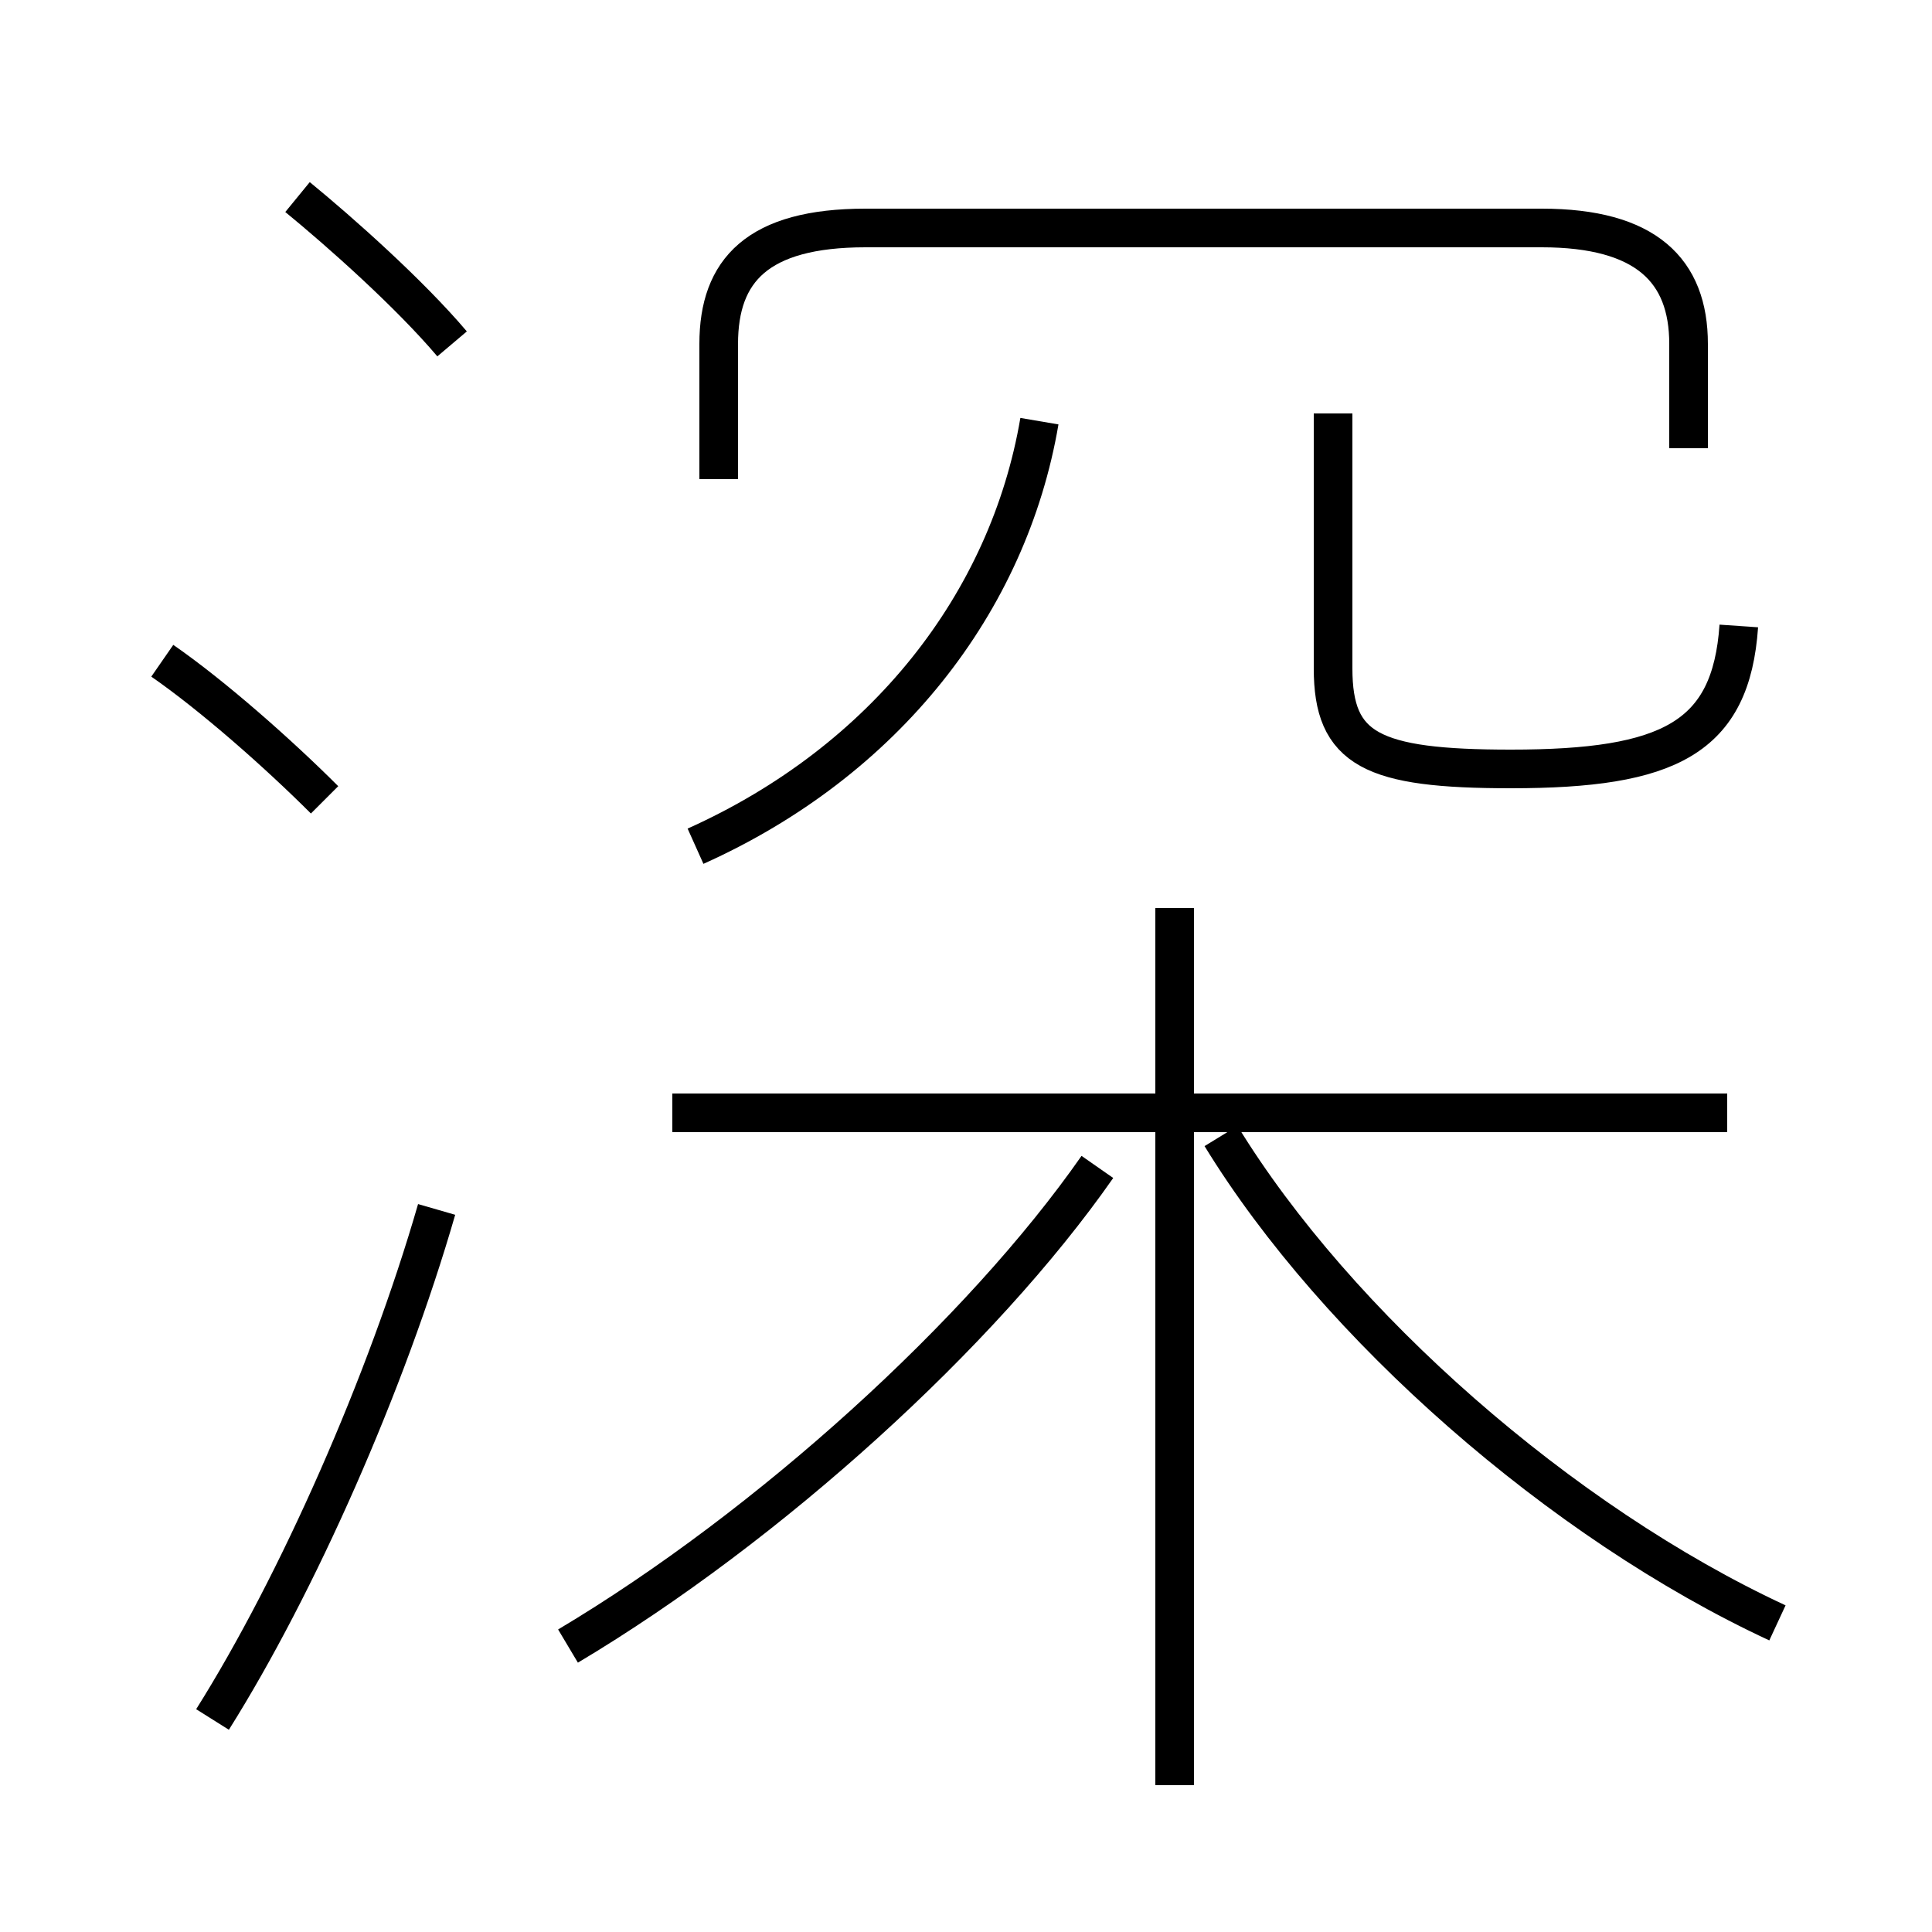 <?xml version='1.0' encoding='utf8'?>
<svg viewBox="0.0 -6.0 50.0 50.0" version="1.1" xmlns="http://www.w3.org/2000/svg">
<rect x="0.0" y="-6.0" width="50.0" height="50.0" fill="#808080" stroke="none"/>
<rect x="-1000" y="-1000" width="2000" height="2000" stroke="white" fill="white"/>
<g style="fill:white;stroke:#000000;  stroke-width:1">
<path d="M 43.7 -32.4 L 43.7 -35.1 C 43.7 -37.0 42.6 -38.1 39.9 -38.1 L 22.4 -38.1 C 19.6 -38.1 18.6 -37.0 18.6 -35.1 L 18.6 -31.6 M 5.5 0.5 C 7.7 -3.0 10.0 -8.2 11.3 -12.7 M 14.7 -1.4 C 19.9 -4.5 25.4 -9.5 28.4 -13.8 M 8.4 -23.3 C 7.2 -24.5 5.5 -26.0 4.2 -26.9 M 30.4 2.2 L 30.4 -20.5 M 44.7 -15.2 L 17.4 -15.2 M 11.7 -35.1 C 10.6 -36.4 8.8 -38.0 7.7 -38.9 M 46.0 -2.0 C 40.4 -4.6 34.6 -9.7 31.6 -14.6 M 18.0 -22.1 C 22.9 -24.3 26.1 -28.4 26.9 -33.1 M 45.0 -27.8 C 44.8 -24.9 43.2 -24.1 39.1 -24.1 C 35.5 -24.1 34.5 -24.6 34.5 -26.7 L 34.5 -33.3" transform="translate(0.0 38.0)" />
</g>
</svg>